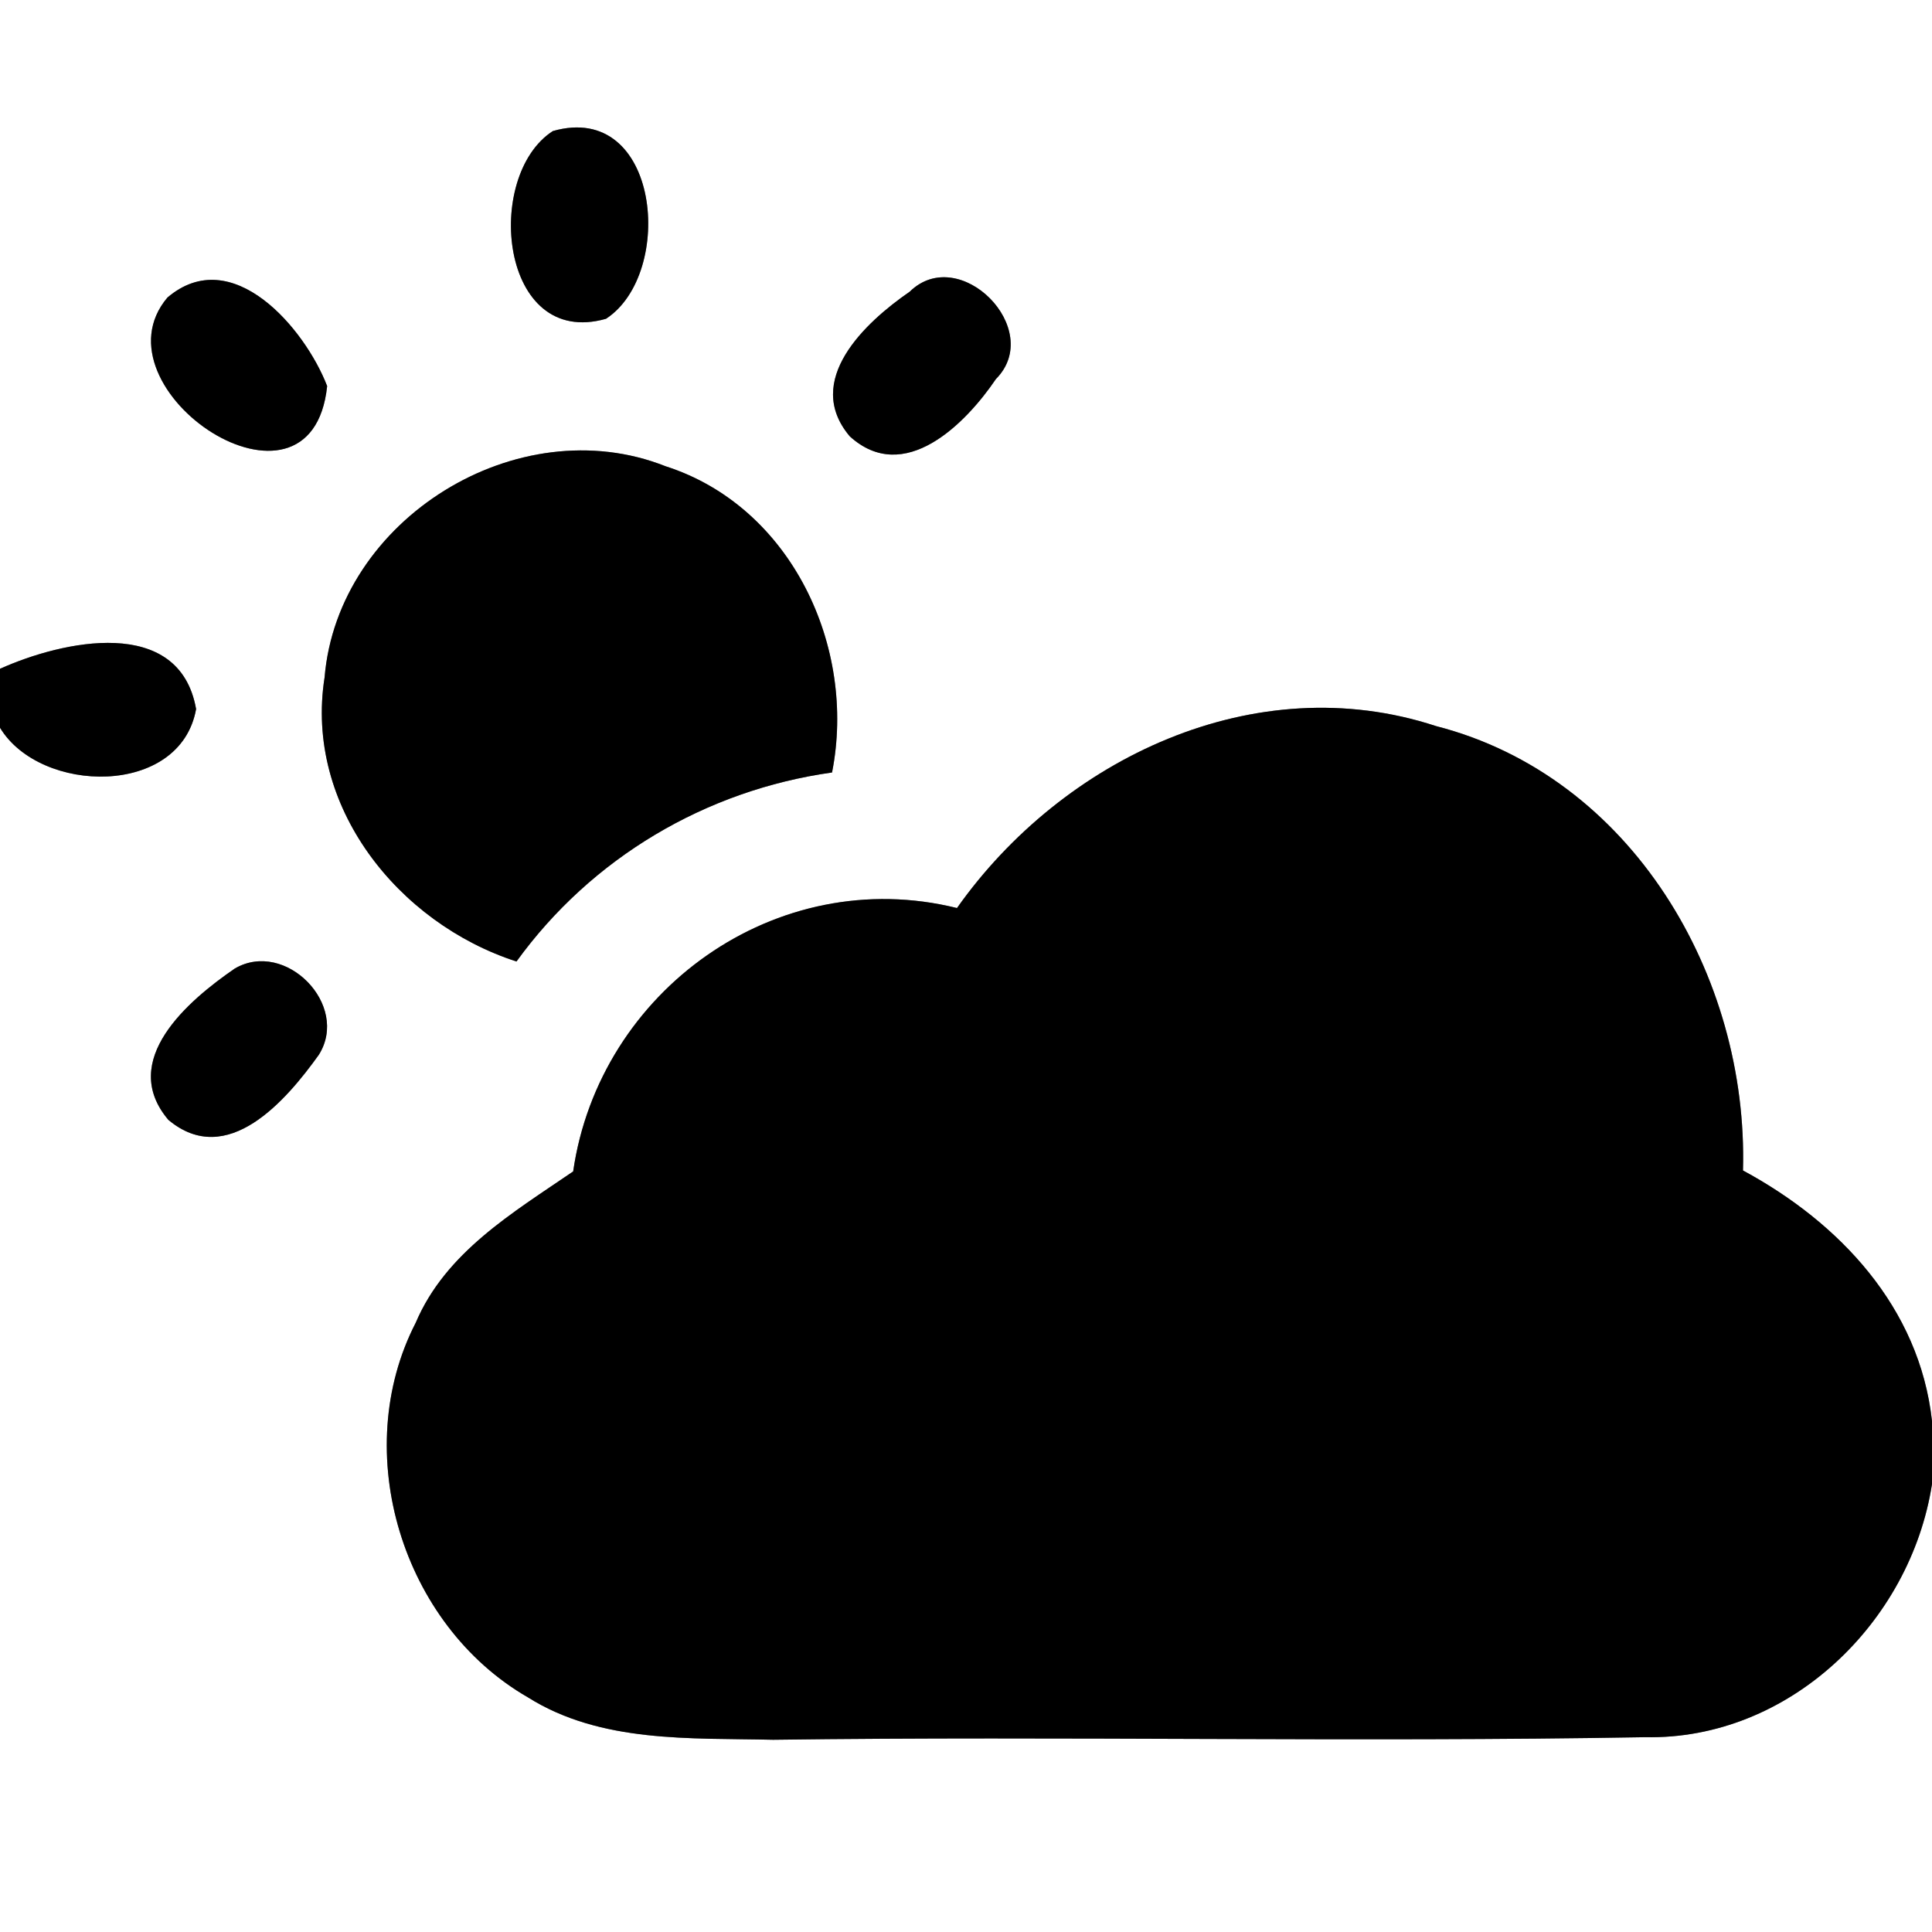 <?xml version="1.0" encoding="UTF-8" ?>
<!DOCTYPE svg PUBLIC "-//W3C//DTD SVG 1.1//EN" "http://www.w3.org/Graphics/SVG/1.1/DTD/svg11.dtd">
<svg width="60pt" height="60pt" viewBox="0 0 60 60" version="1.1" xmlns="http://www.w3.org/2000/svg">
<rect x="0" y="0" width="60" height="60" fill="#808080" stroke="none"/>
<g id="#ffffffff">
<path fill="#ffffff" opacity="1.00" d=" M 0.00 0.00 L 60.00 0.00 L 60.00 44.13 C 59.61 40.60 57.13 37.97 54.13 36.35 C 54.30 30.31 50.67 24.11 44.60 22.55 C 38.97 20.70 33.00 23.56 29.72 28.20 C 24.11 26.81 18.61 30.77 17.80 36.38 C 15.93 37.66 13.84 38.89 12.91 41.08 C 10.84 45.10 12.49 50.46 16.39 52.71 C 18.66 54.14 21.44 53.97 24.01 54.03 C 33.03 53.91 42.07 54.11 51.09 53.95 C 55.55 54.04 59.33 50.40 60.00 46.09 L 60.00 60.00 L 0.00 60.00 L 0.00 22.60 C 1.25 24.67 5.60 24.76 6.09 22.02 C 5.57 19.09 1.93 19.90 0.00 20.77 L 0.00 0.00 M 17.17 4.07 C 15.01 5.46 15.52 10.84 18.82 9.90 C 20.98 8.49 20.50 3.12 17.17 4.07 M 5.20 9.24 C 2.79 12.09 9.67 16.67 10.16 11.99 C 9.47 10.20 7.21 7.53 5.20 9.24 M 28.25 9.06 C 26.87 10.01 24.93 11.82 26.39 13.55 C 28.08 15.09 29.99 13.16 30.93 11.77 C 32.46 10.23 29.80 7.54 28.25 9.06 M 10.08 21.04 C 9.45 25.03 12.36 28.67 16.04 29.86 C 18.37 26.64 21.92 24.54 25.84 23.99 C 26.61 20.09 24.57 15.73 20.67 14.48 C 16.08 12.66 10.49 16.12 10.08 21.04 M 7.29 30.08 C 5.85 31.07 3.66 32.93 5.23 34.78 C 7.06 36.31 8.89 34.17 9.90 32.76 C 10.88 31.21 8.86 29.16 7.29 30.08 Z" />
</g>
<g id="#000000ff">
<path fill="#000000" opacity="1.00" d=" M 17.17 4.07 C 20.50 3.12 20.98 8.49 18.82 9.90 C 15.52 10.84 15.01 5.46 17.17 4.07 Z" />
<path fill="#000000" opacity="1.00" d=" M 5.20 9.24 C 7.21 7.53 9.47 10.20 10.16 11.99 C 9.67 16.67 2.79 12.09 5.20 9.24 Z" />
<path fill="#000000" opacity="1.00" d=" M 28.25 9.06 C 29.80 7.54 32.46 10.23 30.93 11.77 C 29.99 13.16 28.08 15.09 26.39 13.55 C 24.93 11.82 26.87 10.01 28.25 9.06 Z" />
<path fill="#000000" opacity="1.00" d=" M 10.08 21.04 C 10.49 16.12 16.08 12.66 20.67 14.48 C 24.57 15.73 26.61 20.09 25.84 23.99 C 21.92 24.54 18.37 26.64 16.04 29.86 C 12.36 28.67 9.45 25.03 10.08 21.04 Z" />
<path fill="#000000" opacity="1.00" d=" M 0.00 20.77 C 1.93 19.90 5.57 19.09 6.09 22.02 C 5.60 24.76 1.25 24.67 0.00 22.60 L 0.00 20.77 Z" />
<path fill="#000000" opacity="1.00" d=" M 29.72 28.20 C 33.00 23.56 38.97 20.70 44.60 22.55 C 50.67 24.11 54.30 30.31 54.13 36.35 C 57.13 37.97 59.61 40.60 60.00 44.13 L 60.00 46.09 C 59.33 50.40 55.55 54.04 51.09 53.95 C 42.07 54.11 33.03 53.91 24.01 54.03 C 21.44 53.97 18.66 54.14 16.39 52.71 C 12.49 50.46 10.84 45.10 12.91 41.08 C 13.84 38.89 15.93 37.66 17.80 36.38 C 18.61 30.77 24.11 26.81 29.72 28.20 Z" />
<path fill="#000000" opacity="1.00" d=" M 7.29 30.08 C 8.86 29.16 10.88 31.21 9.90 32.76 C 8.89 34.17 7.06 36.31 5.23 34.78 C 3.66 32.93 5.85 31.07 7.29 30.08 Z" />
</g>
</svg>
